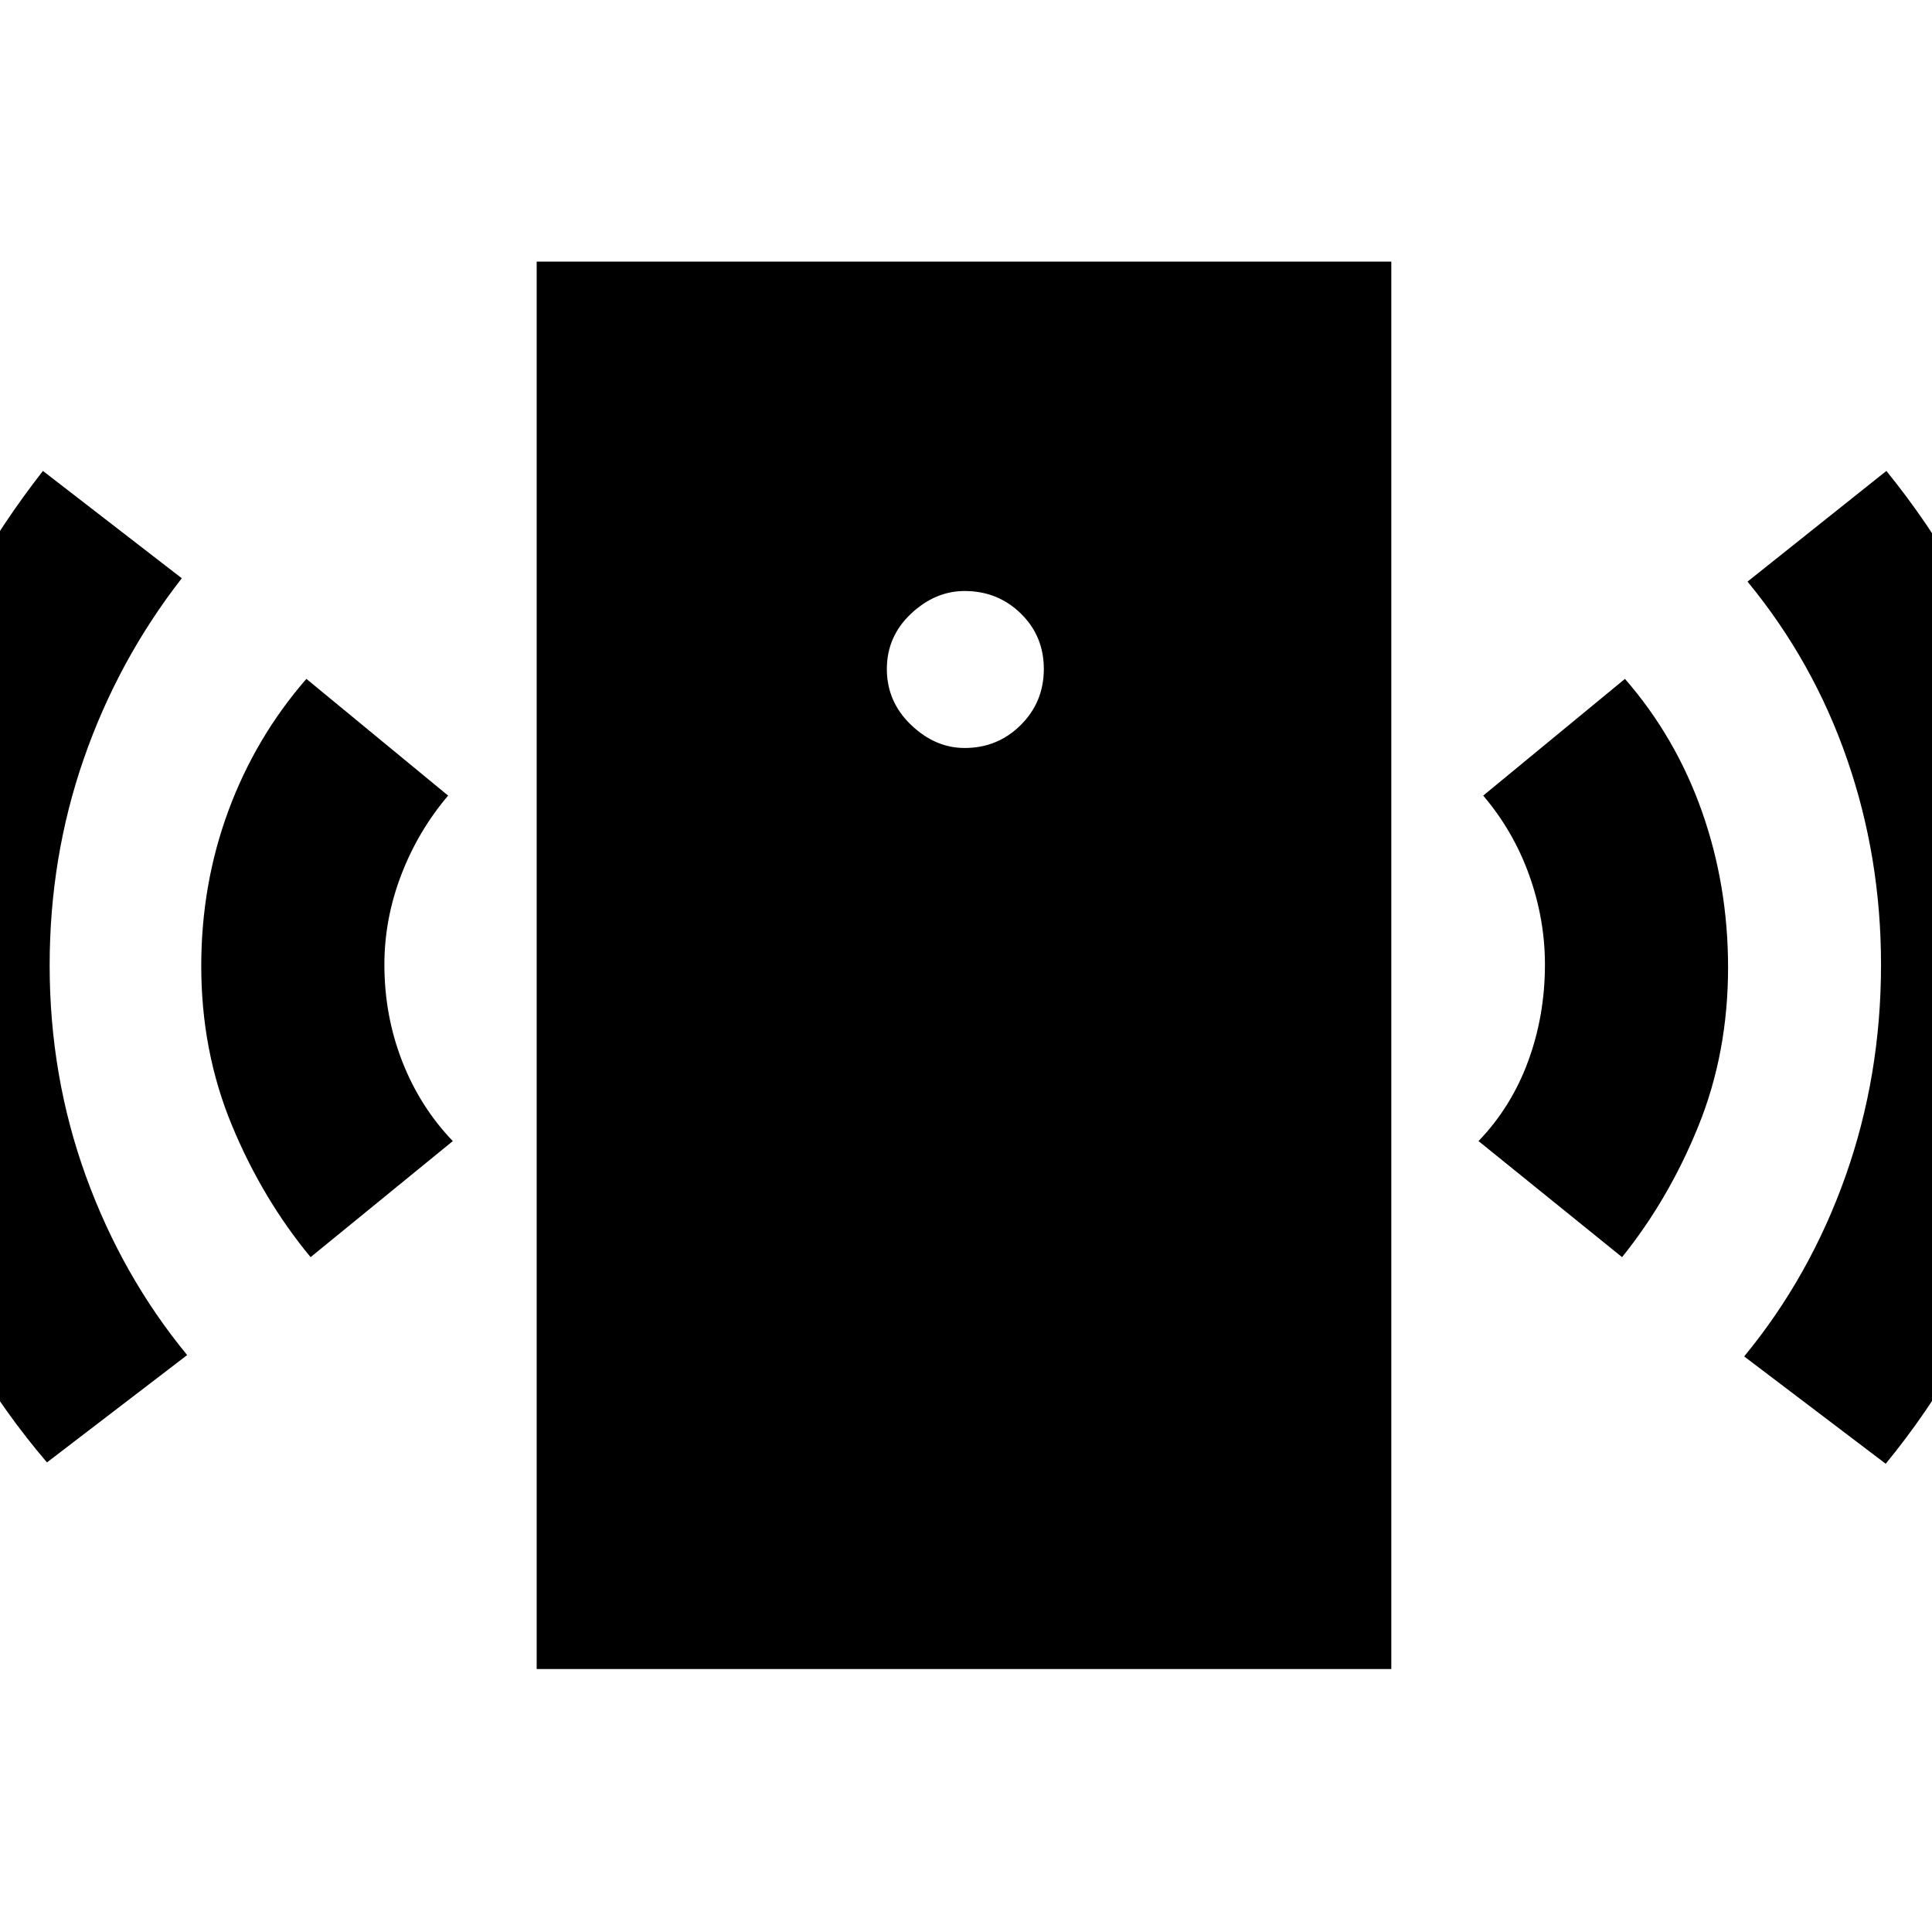 <svg xmlns="http://www.w3.org/2000/svg" height="40" viewBox="0 -960 960 960" width="40"><path d="M479.33-588.33q16.43 0 27.88-11.42 11.46-11.41 11.46-27.85 0-16.4-11.46-27.57-11.45-11.16-27.88-11.16-14.66 0-26.66 11.29t-12 27.47q0 16.24 12 27.74t26.66 11.5Zm-325 253q-24-29-39.16-65.67Q100-437.67 100-480q0-40.67 13.5-77.17t38.74-65.5l70.43 58q-15 17.67-23.34 39.5-8.33 21.84-8.33 44.48 0 25.32 8.83 48Q208.67-410 225-393l-70.67 57.67Zm-131 102q-42.66-50-66.16-112.76-23.5-62.77-23.5-133.84 0-70.74 23.66-132.57 23.67-61.83 64-113.5l69 53.33Q58.67-632 41.67-583.07q-17 48.92-17 102.74 0 55 17.96 104.63Q60.6-326.07 93-286.67l-69.67 53.34Zm243.34 102.66V-830h424.66v699.33H266.67ZM806-335.33 734.67-393q16.33-17 24.66-39.69 8.34-22.68 8.34-48 0-22.64-7.83-44.48-7.82-21.83-22.84-39.5l70.43-58q25.24 29 38.24 65.84 13 36.83 13 77.5 0 42.33-14.67 78.66-14.67 36.34-38 65.34Zm131 102.66L866.67-286q32.66-39.67 50.33-89.5t17.67-105.17q0-53.33-16.84-102Q901-631.33 868.33-671l69-55q41.42 51.04 64.38 113.86 22.96 62.82 22.96 132.14 0 71-23.28 134.11-23.28 63.1-64.39 113.22Z"/></svg>